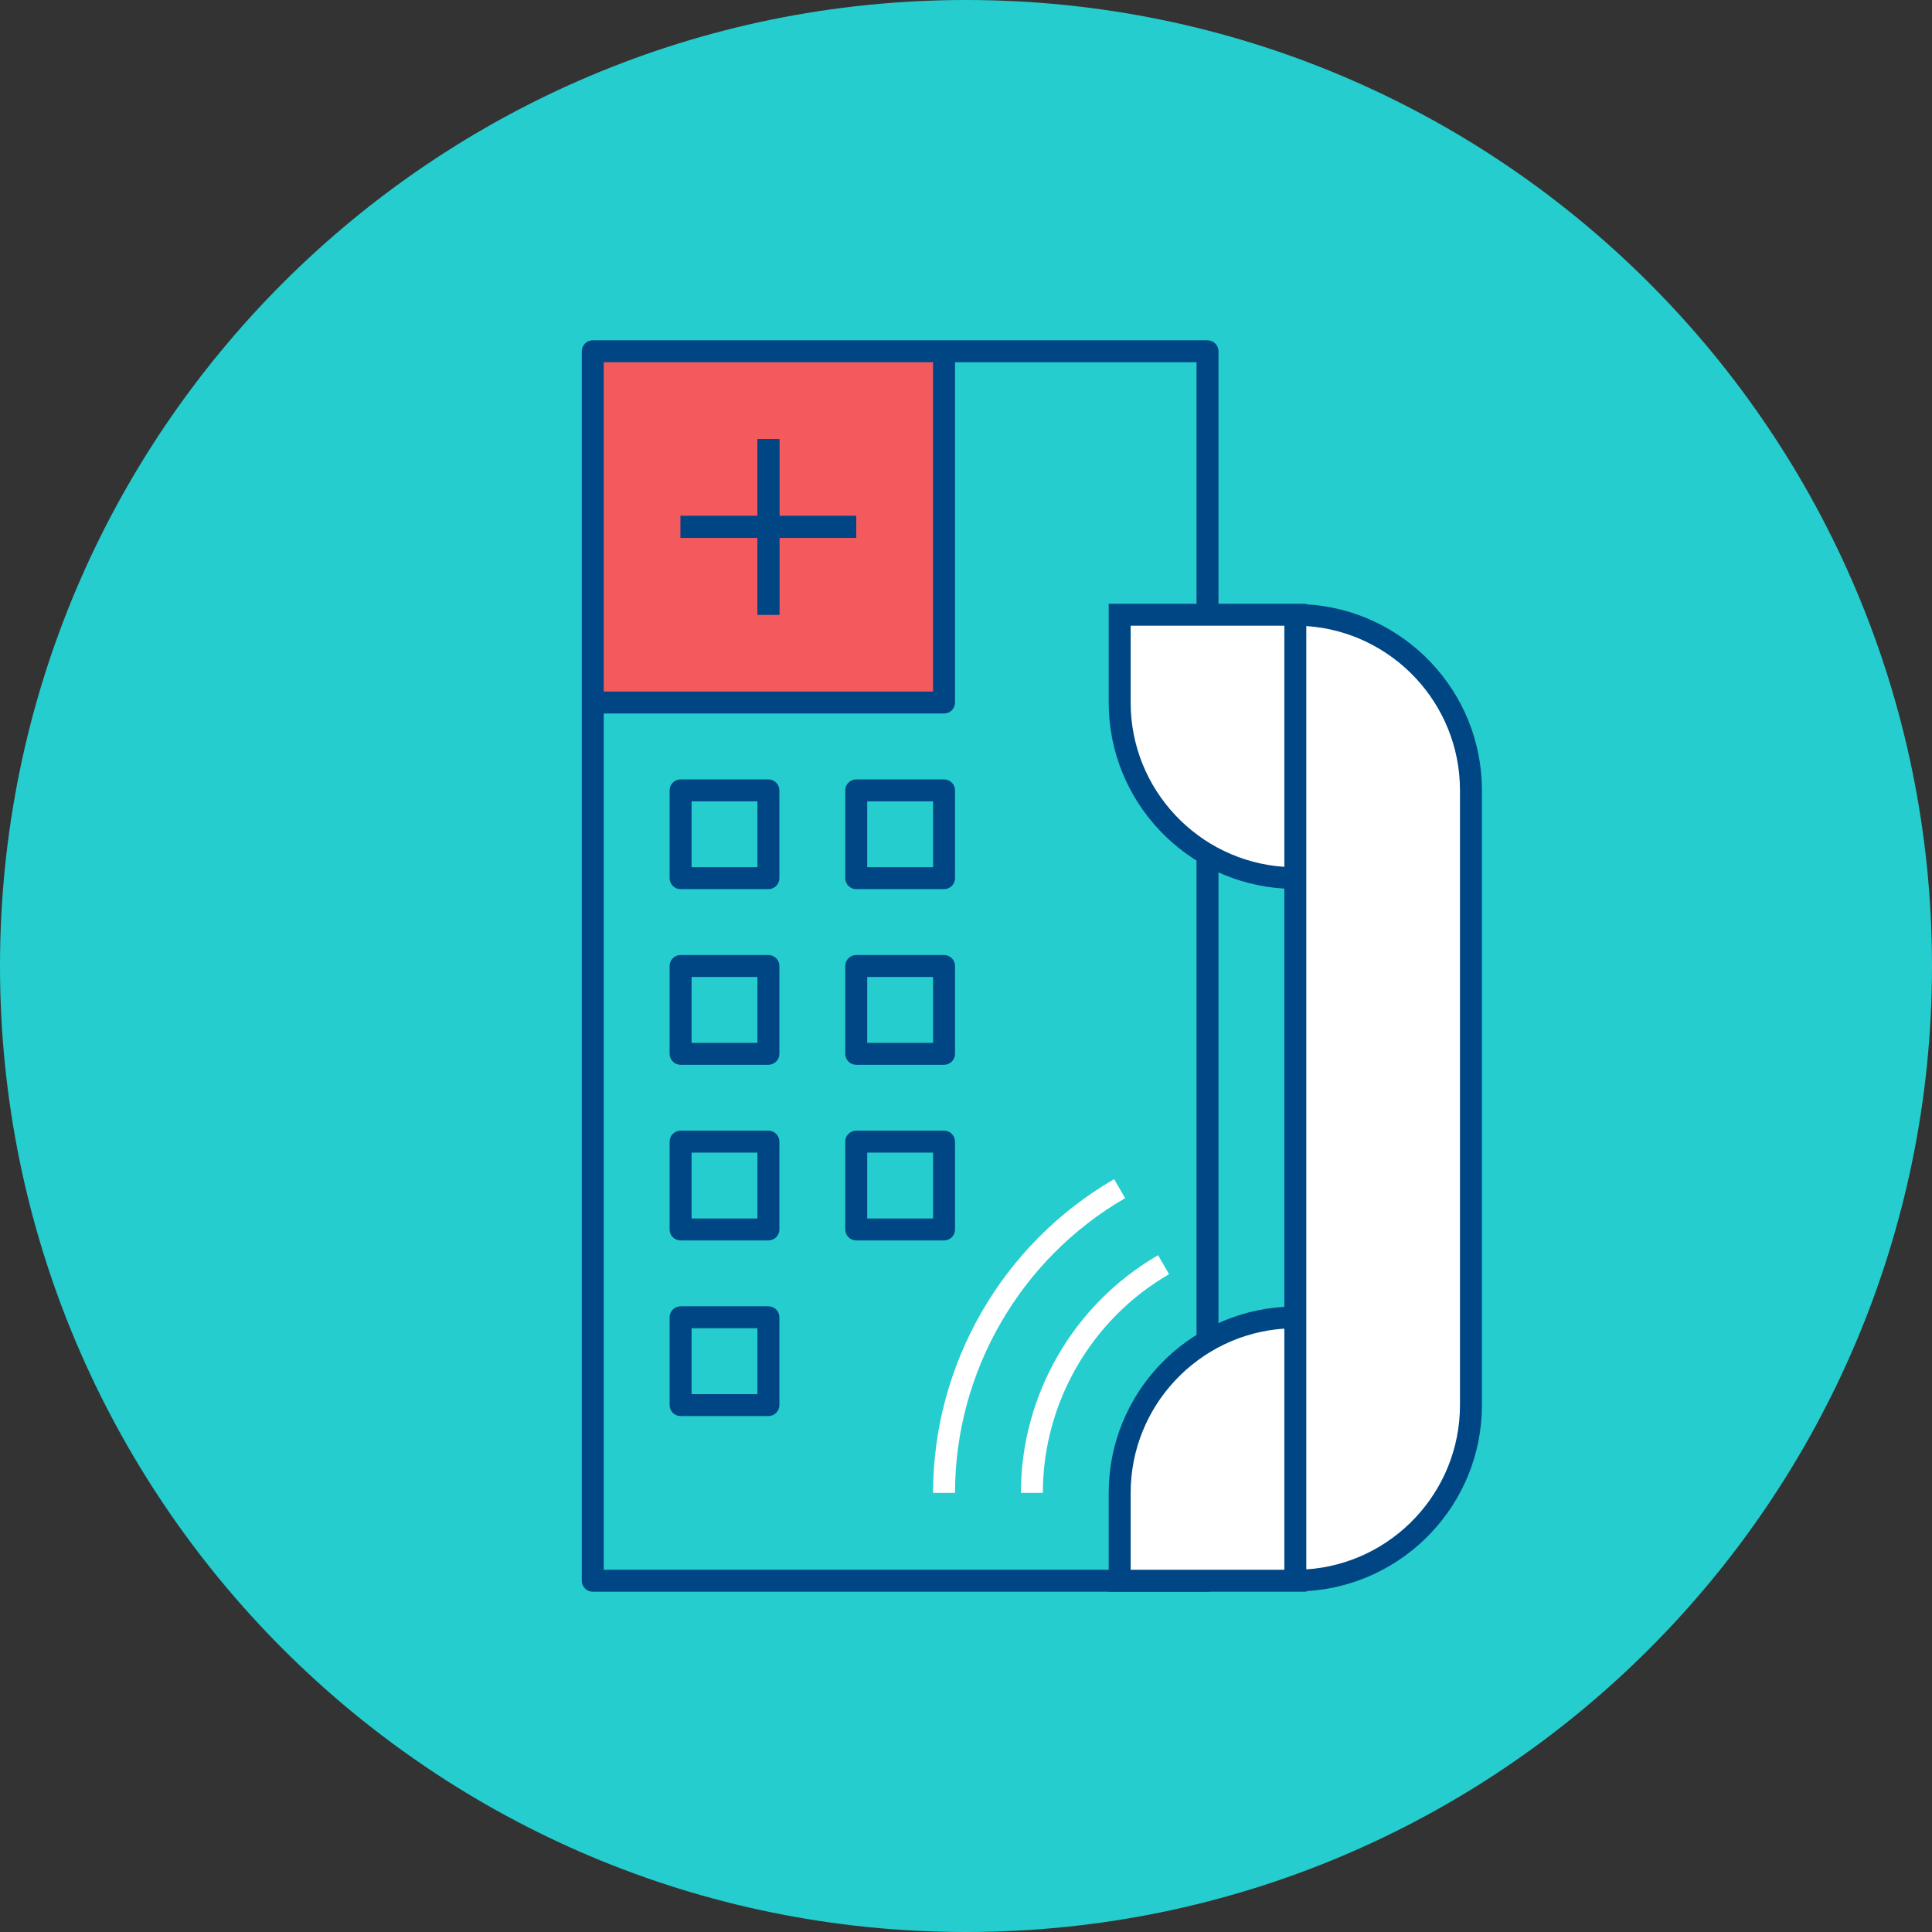 <?xml version="1.0" encoding="UTF-8"?>
<svg width="176px" height="176px" viewBox="0 0 176 176" version="1.1" xmlns="http://www.w3.org/2000/svg" xmlns:xlink="http://www.w3.org/1999/xlink">
    <rect x="0" y="0" width="176" height="176" fill="#333333" stroke="none"/>
    <!-- Generator: Sketch 63.1 (92452) - https://sketch.com -->
    <title>Reco_Ilus_CitaMedica</title>
    <desc>Created with Sketch.</desc>
    <defs>
        <polygon id="path-1" points="0 176 176 176 176 0 0 0"></polygon>
    </defs>
    <g id="Recomendaciones" stroke="none" stroke-width="1" fill="none" fill-rule="evenodd">
        <g id="Recomendaciones-SinSintomas" transform="translate(-47, -7669)">
            <g id="Reco_Ilus_CitaMedica" transform="translate(47, 7669)">
                <path d="M0,88 C0,39.399 39.399,0 88,0 C136.601,0 176,39.399 176,88 C176,136.601 136.601,176 88,176 C39.399,176 0,136.601 0,88" id="Fill-1" fill="#25CDCE"></path>
                <mask id="mask-2" fill="white">
                    <use xlink:href="#path-1"></use>
                </mask>
                <g id="Clip-4"></g>
                <polygon id="Fill-3" fill="#F35A5D" mask="url(#mask-2)" points="54 64 86 64 86 32 54 32"></polygon>
                <path d="M109,143 L55,143 L55,65 L86,65 C86.552,65 87,64.552 87,64 L87,33 L109,33 L109,143 Z M55,63 L85,63 L85,33 L55,33 L55,63 Z M110,31 L54,31 C53.448,31 53,31.448 53,32 L53,144 C53,144.553 53.448,145 54,145 L110,145 C110.553,145 111,144.553 111,144 L111,32 C111,31.448 110.553,31 110,31 L110,31 Z" id="Fill-5" fill="#004684" mask="url(#mask-2)"></path>
                <polygon id="Fill-6" fill="#004684" mask="url(#mask-2)" points="71 40 69 40 69 47 62 47 62 49 69 49 69 56 71 56 71 49 78 49 78 47 71 47"></polygon>
                <path d="M63,127 L69,127 L69,121 L63,121 L63,127 Z M70,119 L62,119 C61.448,119 61,119.447 61,120 L61,128 C61,128.553 61.448,129 62,129 L70,129 C70.552,129 71,128.553 71,128 L71,120 C71,119.447 70.552,119 70,119 L70,119 Z" id="Fill-7" fill="#004684" mask="url(#mask-2)"></path>
                <path d="M63,111 L69,111 L69,105 L63,105 L63,111 Z M70,103 L62,103 C61.448,103 61,103.447 61,104 L61,112 C61,112.553 61.448,113 62,113 L70,113 C70.552,113 71,112.553 71,112 L71,104 C71,103.447 70.552,103 70,103 L70,103 Z" id="Fill-8" fill="#004684" mask="url(#mask-2)"></path>
                <path d="M63,95 L69,95 L69,89 L63,89 L63,95 Z M70,87 L62,87 C61.448,87 61,87.448 61,88 L61,96 C61,96.553 61.448,97 62,97 L70,97 C70.552,97 71,96.553 71,96 L71,88 C71,87.448 70.552,87 70,87 L70,87 Z" id="Fill-9" fill="#004684" mask="url(#mask-2)"></path>
                <path d="M79,95 L85,95 L85,89 L79,89 L79,95 Z M86,87 L78,87 C77.448,87 77,87.448 77,88 L77,96 C77,96.553 77.448,97 78,97 L86,97 C86.552,97 87,96.553 87,96 L87,88 C87,87.448 86.552,87 86,87 L86,87 Z" id="Fill-10" fill="#004684" mask="url(#mask-2)"></path>
                <path d="M79,79 L85,79 L85,73 L79,73 L79,79 Z M86,71 L78,71 C77.448,71 77,71.448 77,72 L77,80 C77,80.552 77.448,81 78,81 L86,81 C86.552,81 87,80.552 87,80 L87,72 C87,71.448 86.552,71 86,71 L86,71 Z" id="Fill-11" fill="#004684" mask="url(#mask-2)"></path>
                <path d="M79,111 L85,111 L85,105 L79,105 L79,111 Z M86,103 L78,103 C77.447,103 77,103.447 77,104 L77,112 C77,112.553 77.447,113 78,113 L86,113 C86.553,113 87,112.553 87,112 L87,104 C87,103.447 86.553,103 86,103 L86,103 Z" id="Fill-12" fill="#004684" mask="url(#mask-2)"></path>
                <path d="M63,79 L69,79 L69,73 L63,73 L63,79 Z M70,71 L62,71 C61.448,71 61,71.448 61,72 L61,80 C61,80.552 61.448,81 62,81 L70,81 C70.552,81 71,80.552 71,80 L71,72 C71,71.448 70.552,71 70,71 L70,71 Z" id="Fill-13" fill="#004684" mask="url(#mask-2)"></path>
                <path d="M118,56 L102,56 L102,64 C102,72.836 109.163,80 118,80 L118,120 C109.163,120 102,127.163 102,136 L102,144 L118,144 C126.837,144 134,136.837 134,128 L134,72 C134,63.164 126.837,56 118,56" id="Fill-14" fill="#FFFFFF" mask="url(#mask-2)"></path>
                <path d="M105.497,114.347 C97.789,118.807 93,127.104 93,136 L95,136 C95,127.816 99.406,120.182 106.499,116.077 L105.497,114.347 Z" id="Fill-15" fill="#FFFFFF" mask="url(#mask-2)"></path>
                <path d="M102.498,109.147 L101.496,107.418 C91.321,113.303 85,124.255 85,136 L87,136 C87,124.968 92.938,114.678 102.498,109.147" id="Fill-16" fill="#FFFFFF" mask="url(#mask-2)"></path>
                <path d="M133,128 C133,135.935 126.807,142.45 119,142.967 L119,119 L119,81 L119,57.033 C126.807,57.55 133,64.065 133,72 L133,128 Z M117,143 L103,143 L103,136 C103,128.065 109.193,121.55 117,121.033 L117,143 Z M103,64 L103,57 L117,57 L117,78.967 C109.193,78.45 103,71.935 103,64 L103,64 Z M119,55.051 L119,55 L118,55 L117,55 L101,55 L101,64 C101,73.037 108.092,80.427 117,80.949 L117,119.051 C108.092,119.572 101,126.964 101,136 L101,145 L117,145 L118,145 L119,145 L119,144.949 C127.908,144.428 135,137.036 135,128 L135,72 C135,62.963 127.908,55.573 119,55.051 L119,55.051 Z" id="Fill-17" fill="#004684" mask="url(#mask-2)"></path>
                <polygon id="Fill-18" fill="#004684" mask="url(#mask-2)" points="71 40 69 40 69 47 62 47 62 49 69 49 69 56 71 56 71 49 78 49 78 47 71 47"></polygon>
            </g>
        </g>
    </g>
</svg>